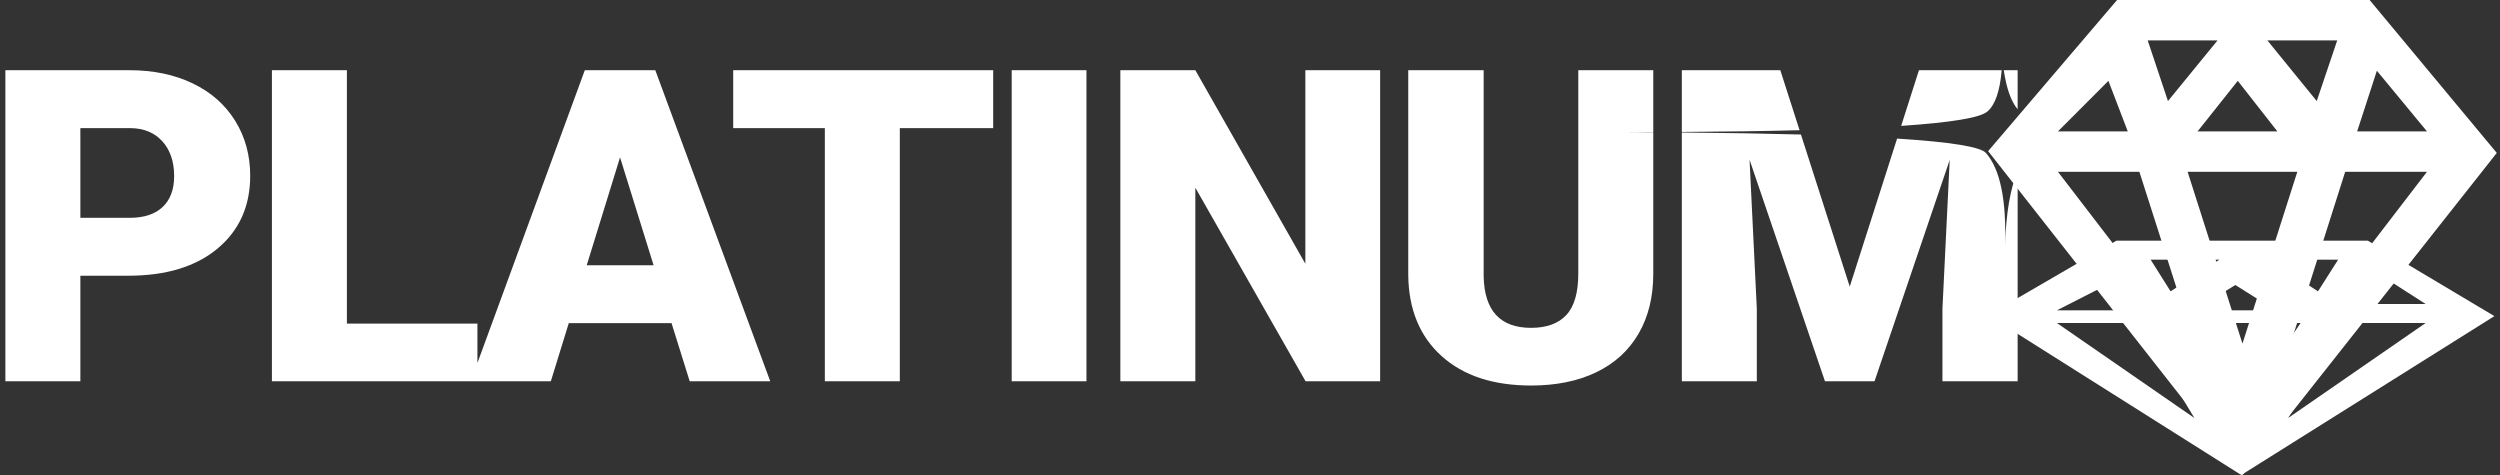 <?xml version="1.0" encoding="UTF-8"?>
<svg width="400px" height="76px" viewBox="0 0 400 76" version="1.1" xmlns="http://www.w3.org/2000/svg" xmlns:xlink="http://www.w3.org/1999/xlink">
    <rect x="0" y="0" width="400" height="76" fill="#333333" stroke="none"/>
    <title>Group 12 Copy 3@1x</title>
    <defs>
        <path d="M61.037,0 L81.383,24.469 L40.691,76 L0,24.182 L20.631,0 L61.037,0 Z M24.199,27.489 L11.17,27.489 L33.511,56.596 L24.199,27.489 Z M70.213,27.489 L57.128,27.489 L47.872,56.596 L70.213,27.489 Z M49.468,27.489 L31.915,27.489 L40.691,54.979 L49.468,27.489 Z M39.941,12.936 L33.511,21.021 L46.277,21.021 L39.941,12.936 Z M19.243,12.936 L11.17,21.021 L22.34,21.021 L19.243,12.936 Z M62.197,11.319 L59.043,21.021 L70.213,21.021 L62.197,11.319 Z M55.851,6.468 L44.681,6.468 L52.577,16.17 L55.851,6.468 Z M36.702,6.468 L25.532,6.468 L28.773,16.17 L36.702,6.468 Z" id="path-1"></path>
    </defs>
    <g id="Page-1" stroke="none" stroke-width="1" fill="none" fill-rule="evenodd">
        <g id="Group-15" transform="translate(0.862, 0)">
            <path d="M377.99,38.507 L398.24,50.578 L357.74,76 L317.24,50.436 L337.774,38.507 L377.99,38.507 Z M341.071,51.68 L328.24,51.68 L350.24,66.88 L341.071,51.68 Z M387.24,51.68 L374.355,51.68 L365.24,66.88 L387.24,51.68 Z M367.24,51.68 L349.24,51.68 L358.24,64.853 L367.24,51.68 Z M356.788,45.6 L350.24,49.653 L363.24,49.653 L356.788,45.6 Z M336.19,45.6 L328.24,49.653 L339.24,49.653 L336.19,45.6 Z M379.346,43.573 L376.24,48.64 L387.24,48.64 L379.346,43.573 Z M373.24,41.547 L362.24,41.547 L370.016,46.613 L373.24,41.547 Z M354.24,41.547 L343.24,41.547 L346.432,46.613 L354.24,41.547 Z" id="Mask" fill="#FFFFFF" fill-rule="nonzero"></path>
            <g id="Bitmap" transform="translate(317.24, 0)">
                <mask id="mask-2" fill="white">
                    <use xlink:href="#path-1"></use>
                </mask>
                <use id="Mask" fill="#FFFFFF" fill-rule="nonzero" xlink:href="#path-1"></use>
            </g>
            <path d="M236.523,11.234 L236.523,44.286 C236.66,49.732 239.189,52.455 244.111,52.455 C246.595,52.455 248.475,51.771 249.751,50.404 C251.027,49.037 251.665,46.815 251.665,43.739 L251.665,11.234 L263.662,11.234 L263.663,21.132 C262.139,21.137 260.582,21.14 258.992,21.14 L258.141,21.14 L259.103,21.143 C260.654,21.149 262.174,21.156 263.663,21.165 L263.662,43.808 C263.662,47.499 262.876,50.695 261.304,53.395 C259.731,56.095 257.476,58.152 254.536,59.564 C251.597,60.977 248.122,61.684 244.111,61.684 C238.05,61.684 233.276,60.111 229.79,56.967 C226.304,53.822 224.526,49.516 224.458,44.047 L224.458,11.234 L236.523,11.234 Z M19.858,11.234 C23.664,11.234 27.03,11.935 29.958,13.336 C32.887,14.738 35.154,16.732 36.76,19.318 C38.367,21.904 39.17,24.838 39.17,28.119 C39.17,32.973 37.432,36.852 33.958,39.757 C30.483,42.663 25.715,44.115 19.653,44.115 L11.997,44.115 L11.997,61 L0,61 L0,11.234 L19.858,11.234 Z M54.642,11.234 L54.642,51.771 L75.526,51.771 L75.525,58.079 L92.707,11.234 L103.986,11.234 L122.375,61 L109.489,61 L106.584,51.703 L90.143,51.703 L87.272,61 L42.645,61 L42.645,11.234 L54.642,11.234 Z M158.047,11.234 L158.047,20.497 L143.11,20.497 L143.11,61 L131.113,61 L131.113,20.497 L116.45,20.497 L116.45,11.234 L158.047,11.234 Z M172.972,11.234 L172.972,61 L161.009,61 L161.009,11.234 L172.972,11.234 Z M190.392,11.234 L207.995,42.201 L207.995,11.234 L219.958,11.234 L219.958,61 L208.029,61 L190.392,30.033 L190.392,61 L178.395,61 L178.395,11.234 L190.392,11.234 Z M287.289,21.523 L295.096,45.858 L302.673,22.174 C311.289,22.724 316.029,23.493 316.893,24.479 C319.17,27.077 320.186,32.006 319.941,39.266 C320.113,34.064 320.787,30.113 321.961,27.413 L321.961,61 L309.93,61 L309.93,49.379 L311.092,25.59 L299.061,61 L291.131,61 L279.066,25.556 L280.228,49.379 L280.228,61 L268.231,61 L268.231,21.2 C275.366,21.264 281.719,21.372 287.289,21.523 Z M98.346,25.18 L93.014,42.44 L103.713,42.44 L98.346,25.18 Z M19.995,20.497 L11.997,20.497 L11.997,34.853 L19.858,34.853 C22.183,34.853 23.954,34.271 25.173,33.109 C26.392,31.947 27.002,30.307 27.002,28.188 C27.002,25.863 26.375,24.006 25.122,22.616 C23.869,21.226 22.16,20.52 19.995,20.497 Z M283.988,11.234 L287.069,20.834 C281.544,20.975 275.265,21.067 268.232,21.111 L268.231,11.234 L283.988,11.234 Z M317.102,17.859 C315.936,18.841 311.343,19.602 303.323,20.143 L306.17,11.234 L319.407,11.235 C319.124,14.596 318.356,16.804 317.102,17.859 Z M321.961,11.234 L321.961,17.484 C320.919,16.249 320.178,14.165 319.739,11.234 L321.961,11.234 Z" id="Combined-Shape" fill="#FFFFFF" fill-rule="nonzero"></path>
        </g>
    </g>
</svg>